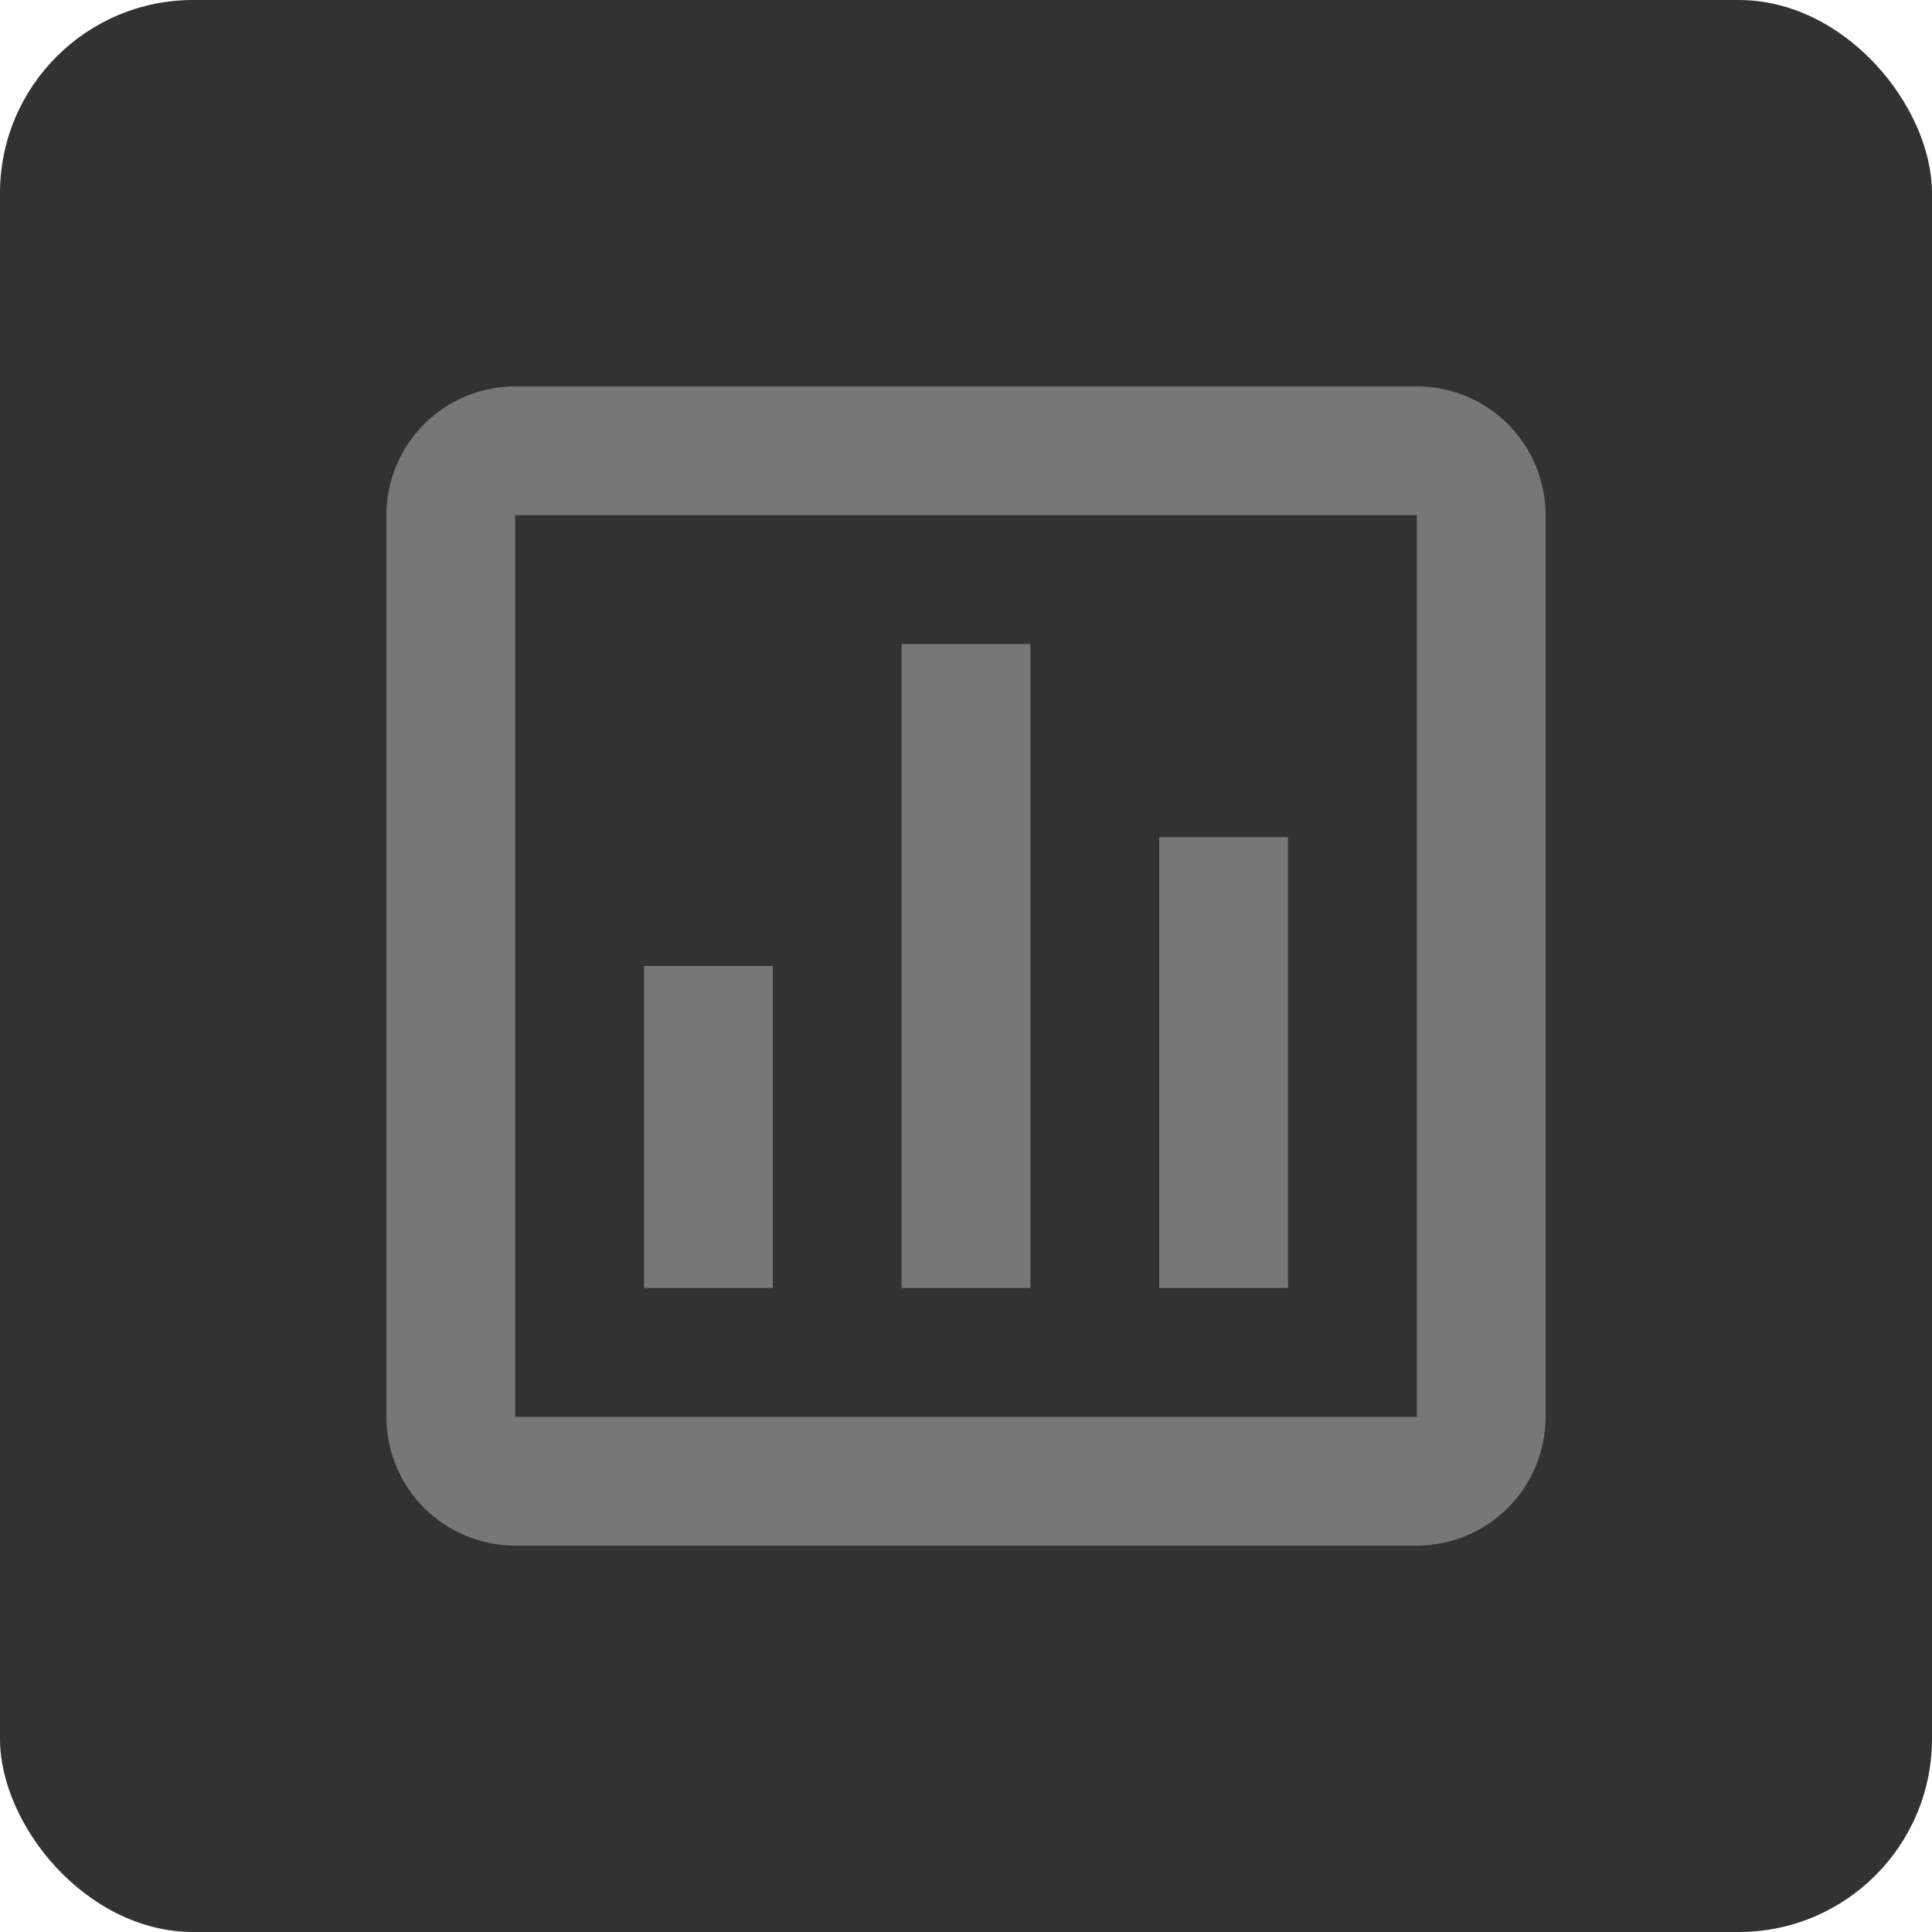 <svg width="50" height="50" viewBox="0 0 50 50" fill="none" xmlns="http://www.w3.org/2000/svg">
<rect width="50" height="50" rx="5" fill="#323232"/>
<path d="M36.667 10H13.333C12.449 10 11.601 10.351 10.976 10.976C10.351 11.601 10 12.449 10 13.333V36.667C10 37.551 10.351 38.399 10.976 39.024C11.601 39.649 12.449 40 13.333 40H36.667C37.551 40 38.399 39.649 39.024 39.024C39.649 38.399 40 37.551 40 36.667V13.333C40 12.449 39.649 11.601 39.024 10.976C38.399 10.351 37.551 10 36.667 10ZM36.667 36.667H13.333V13.333H36.667V36.667ZM20 33.333H16.667V25H20V33.333ZM26.667 33.333H23.333V16.667H26.667V33.333ZM33.333 33.333H30V21.667H33.333V33.333Z" fill="#777777"/>
</svg>
